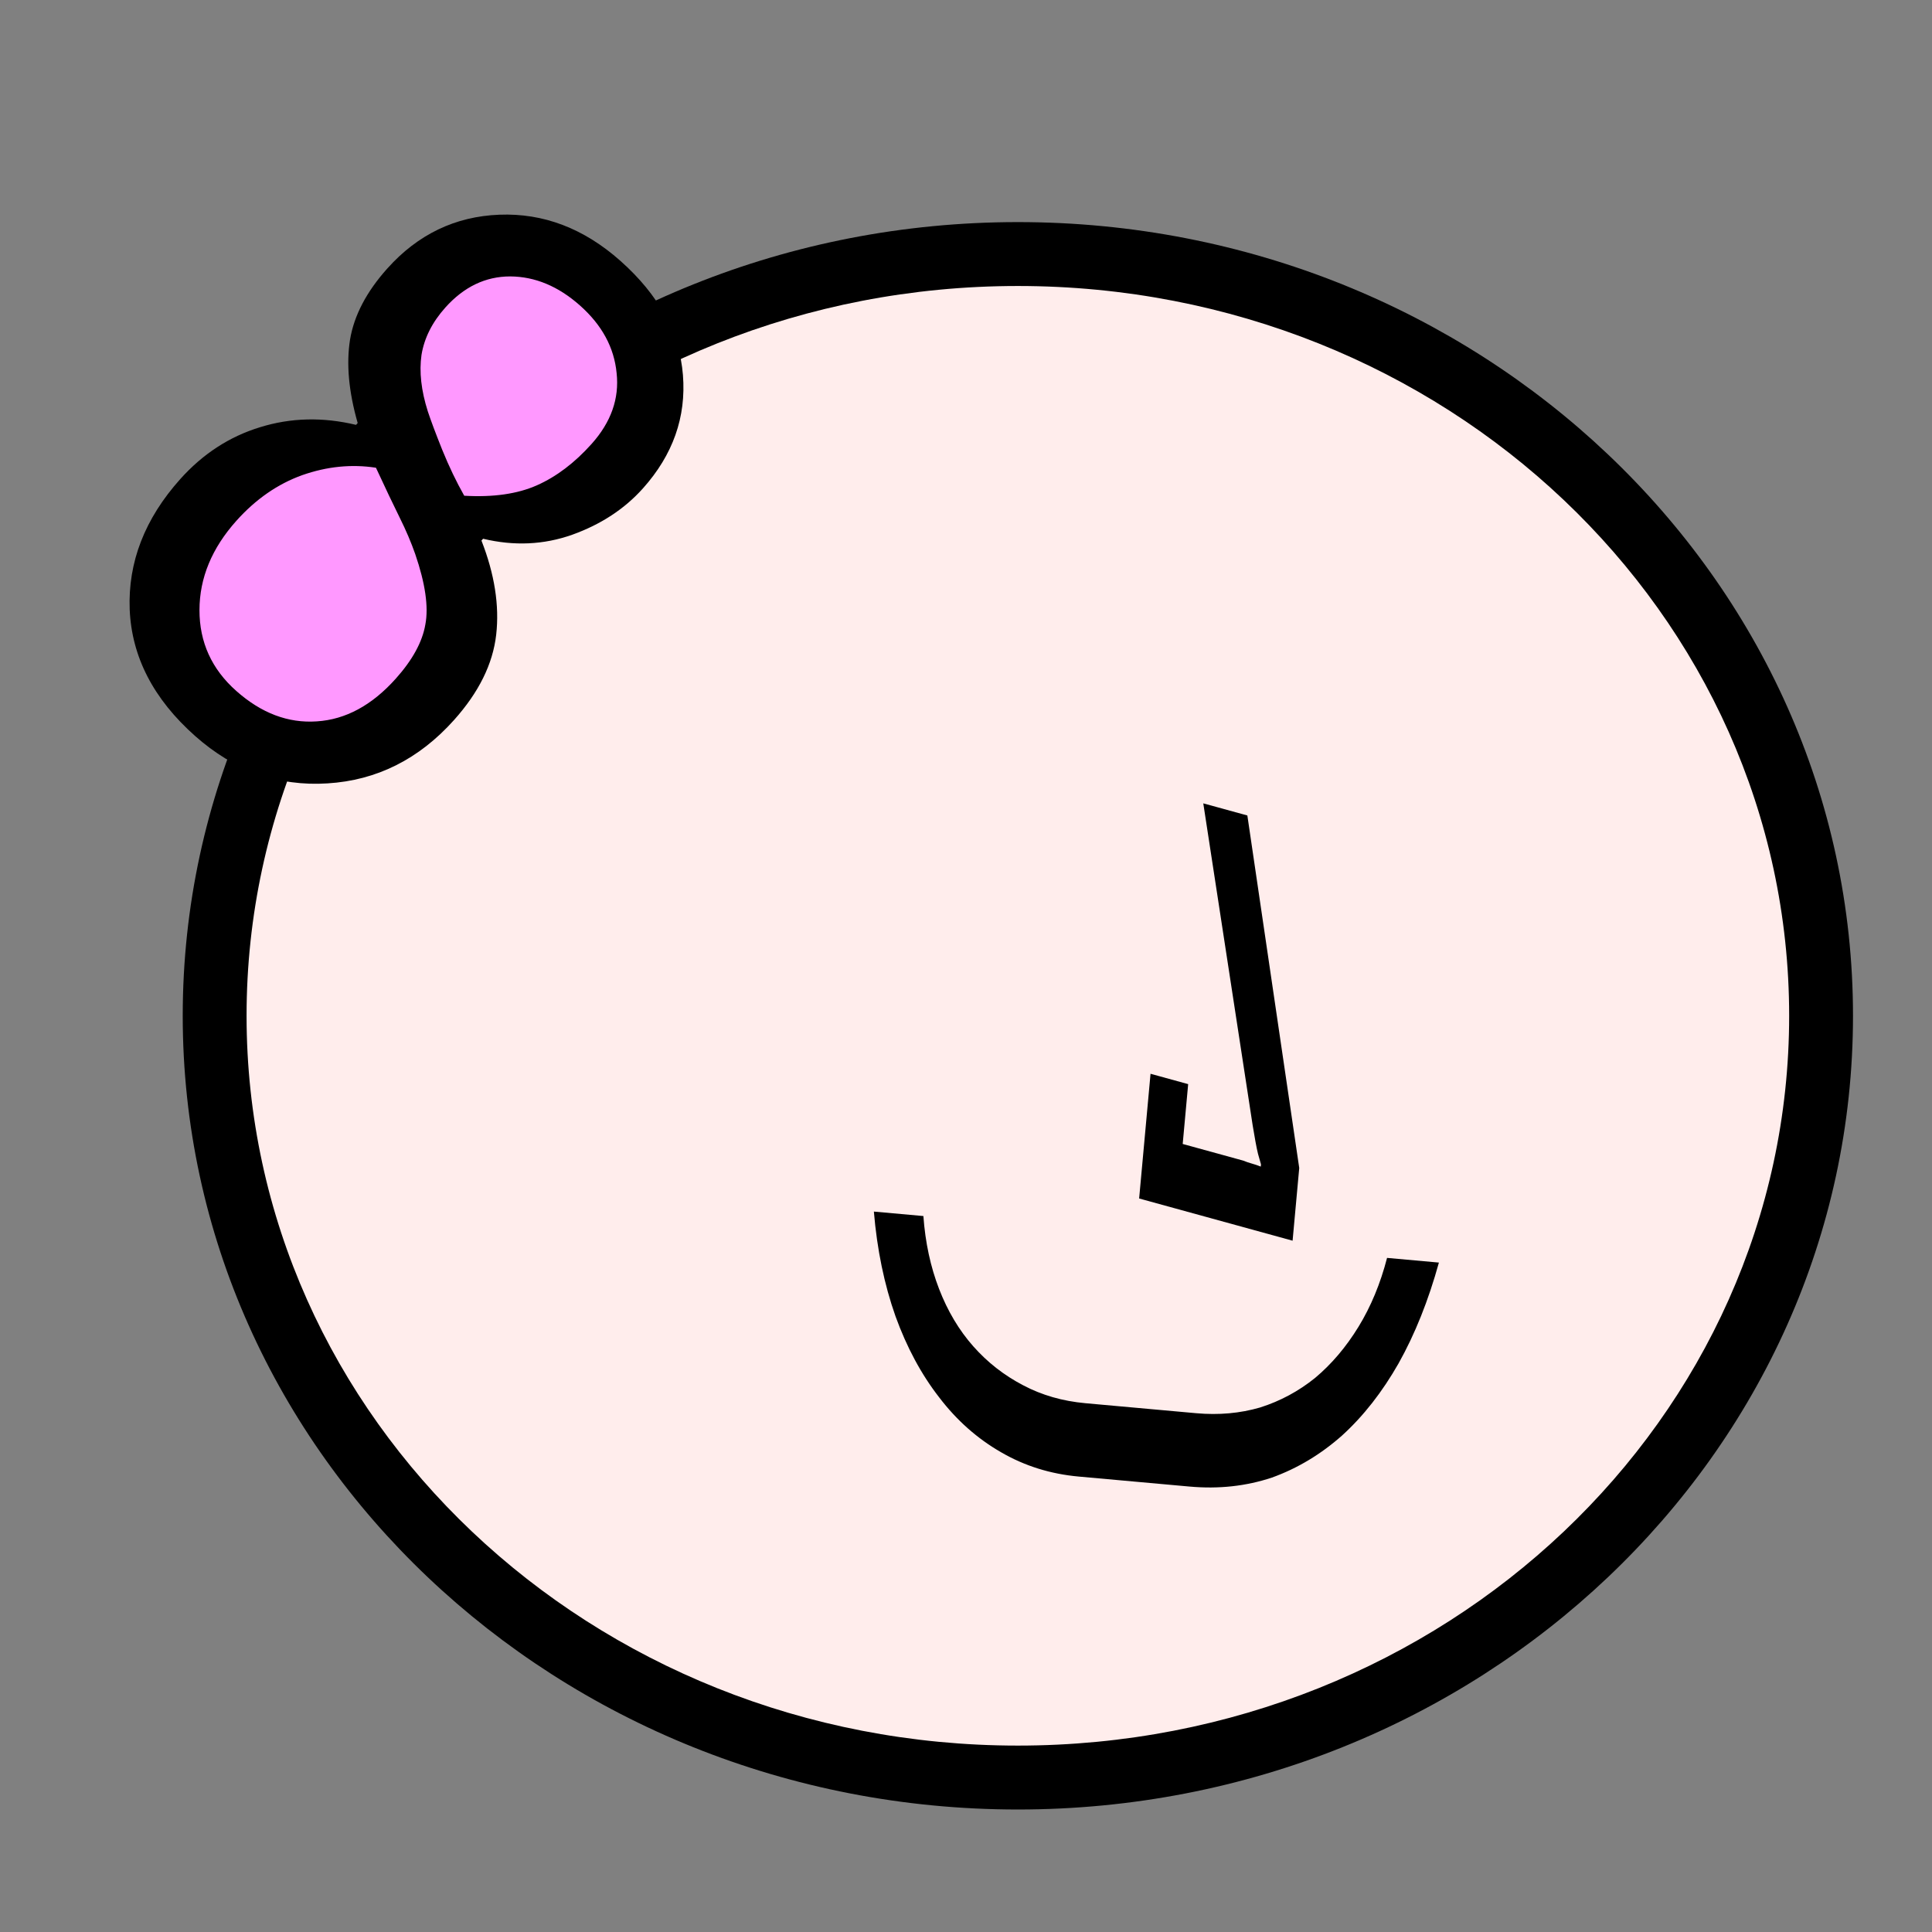 <?xml version="1.0" encoding="UTF-8"?>
<svg width="256mm" height="256mm" version="1.1" viewBox="0 0 256 256" xmlns="http://www.w3.org/2000/svg" xmlns:cc="http://creativecommons.org/ns#" xmlns:dc="http://purl.org/dc/elements/1.1/" xmlns:rdf="http://www.w3.org/1999/02/22-rdf-syntax-ns#">
<rect x="0" y="0" width="256" height="256" fill="#808080" stroke="none"/>
<g transform="translate(-.238 2.257)" stroke-width="7.818" aria-label="Ω">
<path d="m241.24 132.29a105.44 100.09 0 0 1 -105.44 100.09 105.44 100.09 0 0 1 -105.44 -100.09 105.44 100.09 0 0 1 105.44 -100.09 105.44 100.09 0 0 1 105.44 100.09z" fill="#ffedec"/>
<g transform="matrix(.107 -1.178 .842 .076 5.203 5.893)" aria-label="(">
<path d="m-147.39 182.61q0-6.692 1.925-12.467 1.925-5.867 5.5-10.45 3.575-4.675 8.617-7.975 5.133-3.3 11.459-4.859v7.792q-4.4 1.008-7.975 3.483-3.575 2.475-6.05 6.142-2.475 3.667-3.85 8.342-1.375 4.583-1.375 9.992v17.417q0 5.317 1.283 9.9 1.375 4.583 3.85 8.159 2.567 3.575 6.142 6.05 3.575 2.475 7.975 3.483v8.159q-6.509-1.65-11.642-4.859-5.042-3.208-8.617-7.792-3.483-4.583-5.409-10.359-1.833-5.867-1.833-12.742z" stroke-width="17.917"/>
</g>
<path d="m135.11 27.172c-60.949-2e-6 -110.66 47.01-110.66 105.17 0 58.158 49.713 105.17 110.66 105.17s110.66-47.012 110.66-105.17c0-58.158-49.713-105.17-110.66-105.17zm0 8.467c56.609 0 102.2 43.368 102.2 96.701 0 53.333-45.586 96.703-102.2 96.703-56.609 0-102.2-43.37-102.2-96.703 4e-6 -53.333 45.586-96.701 102.2-96.701z" color="#000000" color-rendering="auto" dominant-baseline="auto" image-rendering="auto" shape-rendering="auto" solid-color="#000000" stop-color="#000000"/>
<g transform="matrix(.749 .206 .119 -1.302 5.203 5.893)" aria-label="7">
<path d="m208.05-70.102v-12.692h27.147v7.399l-14.513 33.579h-7.797l13.602-30.619q0.398-0.854 0.74-1.537 0.341-0.683 0.626-1.138 0.341-0.512 0.683-0.968v-0.228q-0.854 0.057-1.651 0.057-0.683 0-1.48 0.057-0.74 0-1.309 0h-9.391v6.09z" stroke-width="11.124"/>
</g>
<path d="m34.524 98.876c-5.705-1.999-10.319-5.699-13.017-10.439-1.137-1.997-1.353-3.215-1.354-7.642-0.002-4.848 0.154-5.563 1.958-8.996 2.4-4.567 8.041-10.024 12.541-12.132 5.499-2.575 14.283-4.079 16.208-2.775 0.972 0.658 7.196 13.391 8.309 17 1.603 5.195 1.438 9.361-0.52 13.098-2.126 4.058-7.096 8.765-11.279 10.682-3.959 1.815-9.594 2.343-12.847 1.203z" fill="#ff98ff"/>
<path d="m54.973 62.381c-4.237-7.703-5.415-11.151-5.455-15.968-0.026-3.158 0.282-4.891 1.125-6.33 1.948-3.322 5.413-6.303 9.117-7.842 3.064-1.273 4.085-1.43 7.826-1.202 7.297 0.445 13.874 4.346 17.385 10.312 3.842 6.528 2.172 12.972-4.844 18.696-5.31 4.332-10.543 6.347-17.266 6.646l-5.384 0.24z" fill="#ff98ff"/>
<g transform="matrix(.686 .609 -.727 .812 5.203 5.893)" aria-label="8">
<path d="m108.28 26.244q0 9.61-7.518 15.983-7.469 6.373-18.821 6.373-12.049 0-19.219-6.224-7.12-6.224-7.12-15.933 0-6.174 3.585-11.153 3.585-5.029 10.108-7.967v-0.299q-5.975-3.187-8.863-6.971-2.838-3.784-2.838-9.46 0-8.365 6.871-13.941t17.477-5.577q11.103 0 17.726 5.328 6.622 5.328 6.622 13.543 0 5.029-3.137 9.908-3.137 4.83-9.211 7.568v0.299q6.971 2.987 10.655 7.369 3.684 4.382 3.684 11.153zm-11.8-36.198q0-5.328-4.133-8.464-4.083-3.187-10.456-3.187-6.274 0-10.307 2.987-3.983 2.987-3.983 8.066 0 3.585 1.992 6.224 2.041 2.589 6.124 4.631 1.842 0.896 5.278 2.34 3.485 1.444 6.772 2.39 4.929-3.286 6.821-6.821 1.892-3.535 1.892-8.166zm1.544 37.144q0-4.581-2.041-7.319-1.992-2.788-7.867-5.577-2.34-1.095-5.128-2.041t-7.419-2.639q-4.481 2.44-7.22 6.622-2.689 4.182-2.689 9.46 0 6.722 4.631 11.103 4.631 4.382 11.751 4.382 7.269 0 11.601-3.734 4.382-3.734 4.382-10.257z" stroke-width="19.931"/>
</g>
</g>
</svg>
